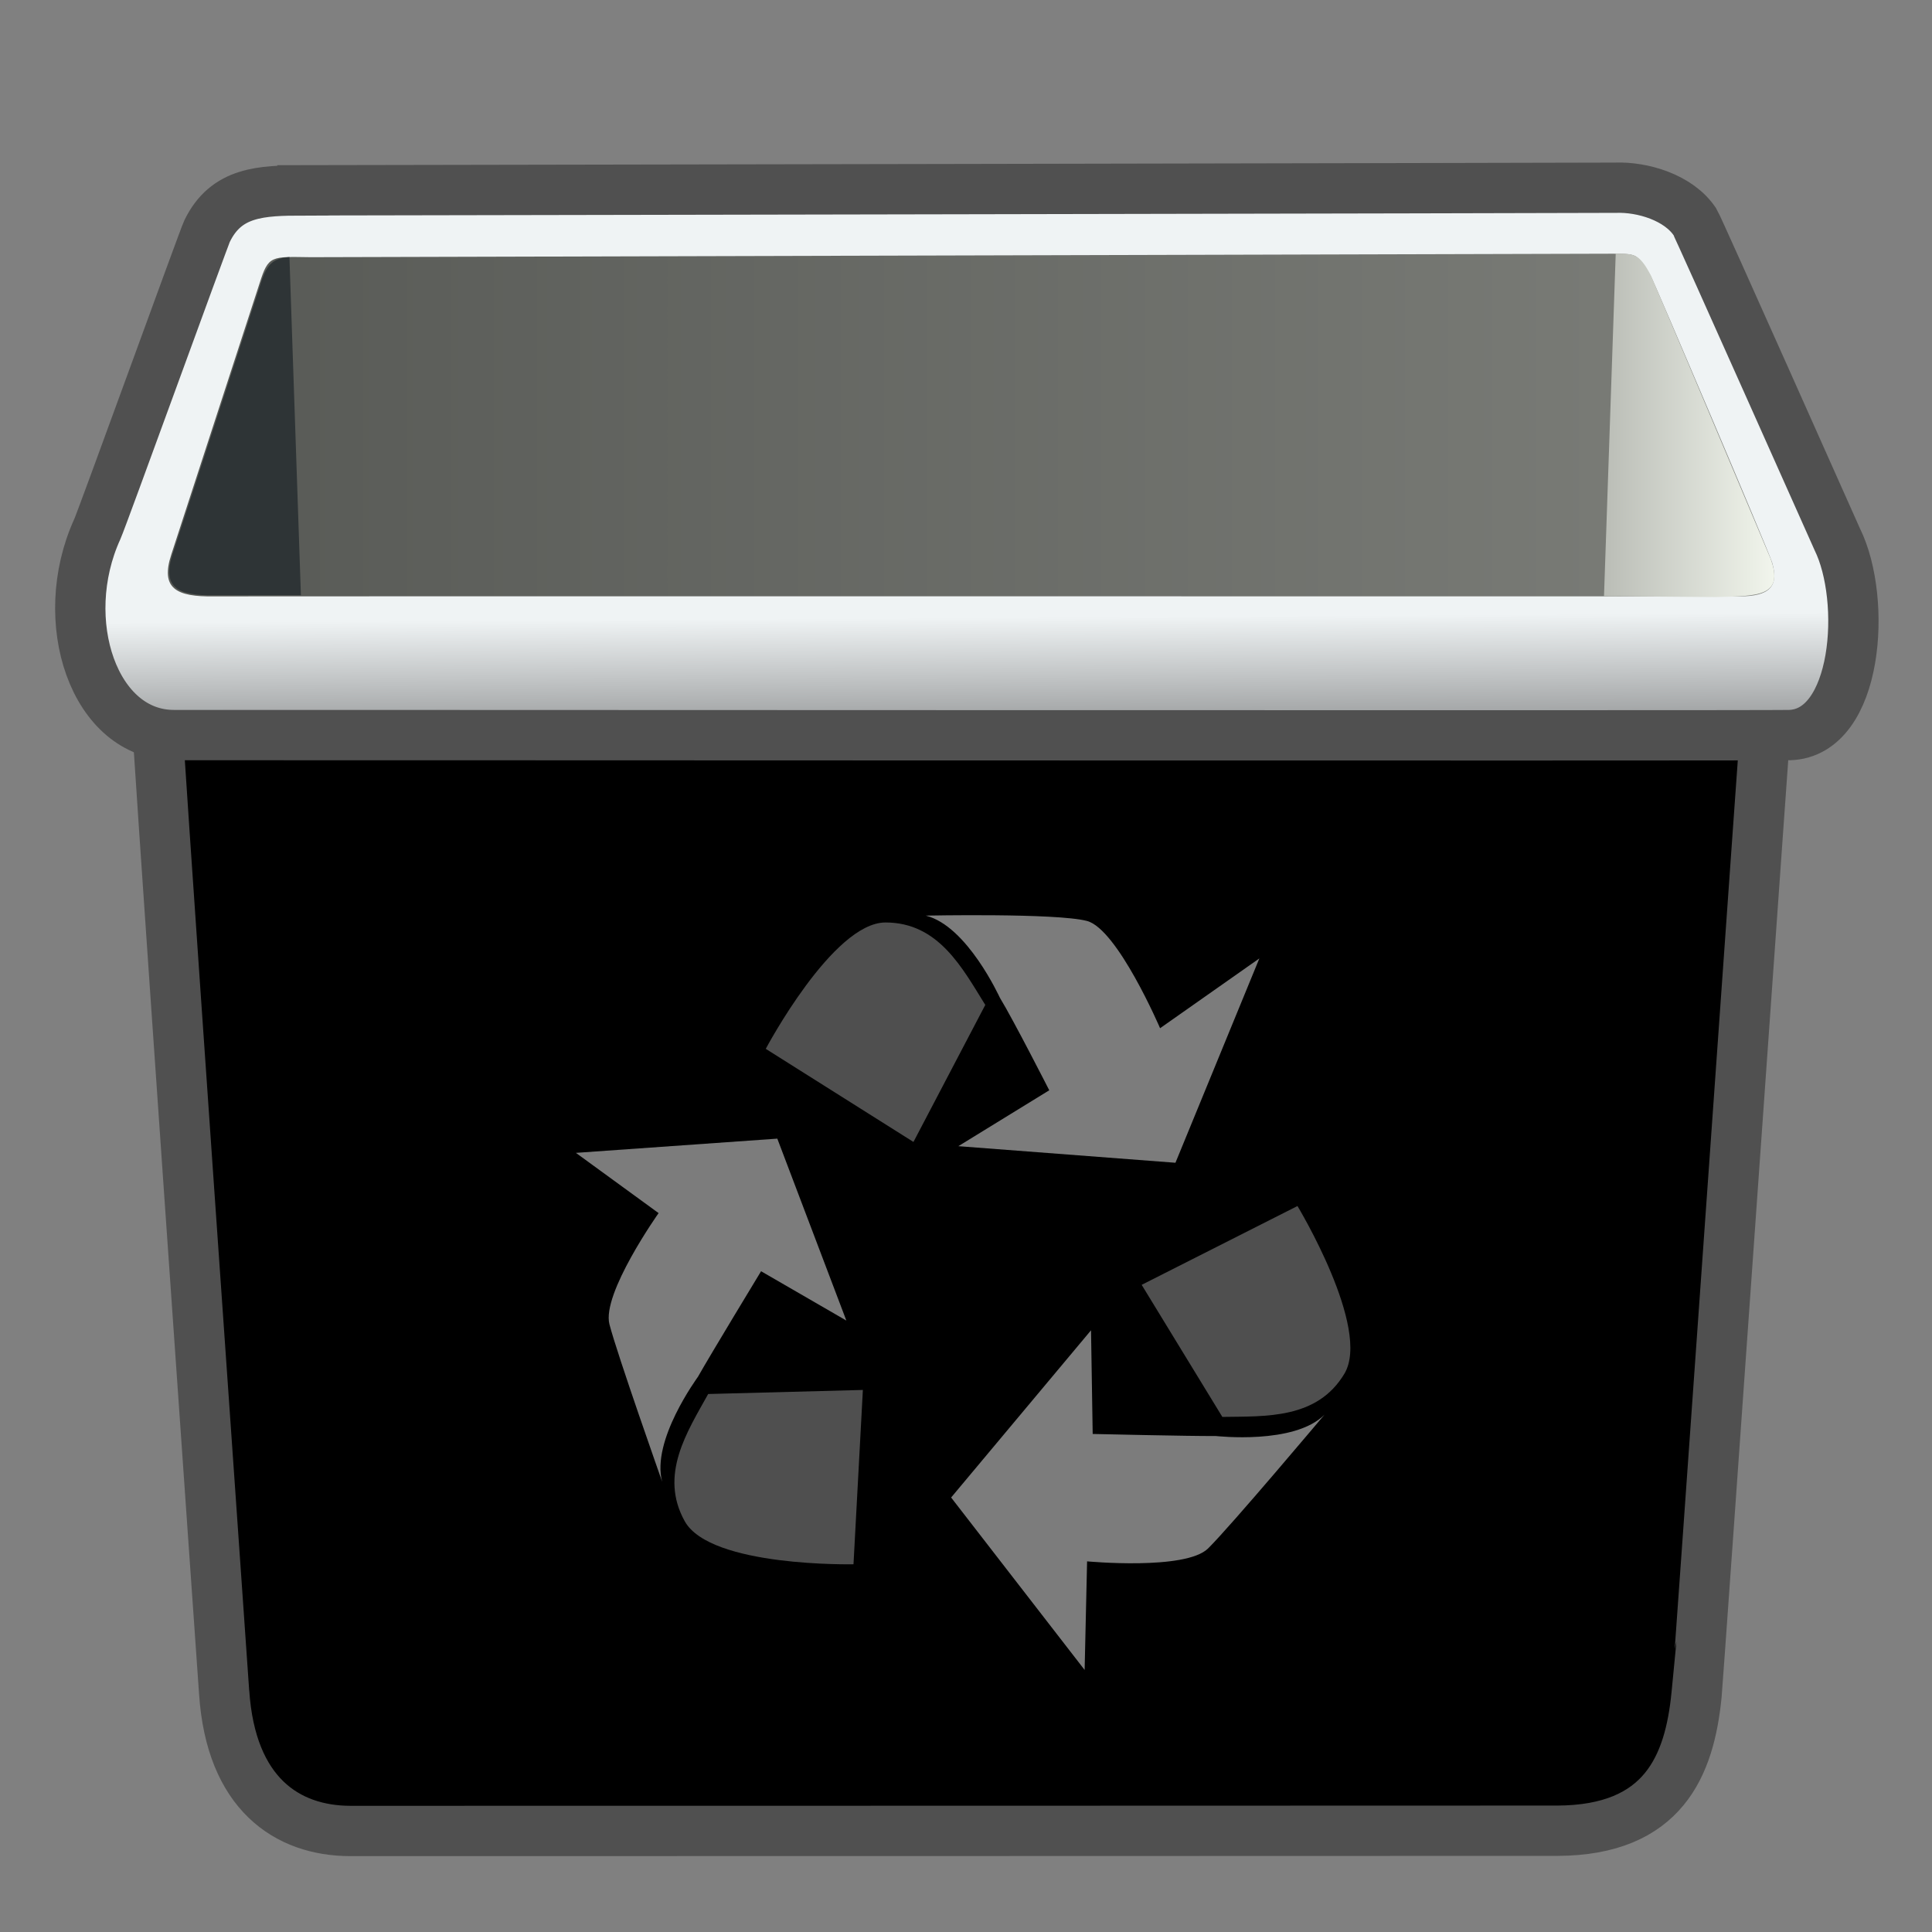 <?xml version="1.0" encoding="UTF-8" standalone="no"?>
<!-- Created with Inkscape (http://www.inkscape.org/) -->

<svg
   xmlns:dc="http://purl.org/dc/elements/1.1/"
   xmlns:cc="http://creativecommons.org/ns#"
   xmlns:rdf="http://www.w3.org/1999/02/22-rdf-syntax-ns#"
   xmlns:svg="http://www.w3.org/2000/svg"
   xmlns="http://www.w3.org/2000/svg"
   xmlns:xlink="http://www.w3.org/1999/xlink"
   xmlns:sodipodi="http://sodipodi.sourceforge.net/DTD/sodipodi-0.dtd"
   xmlns:inkscape="http://www.inkscape.org/namespaces/inkscape"
   version="1.1"
   width="48"
   height="48"
   id="svg57"
   sodipodi:docname="Caneca Base.svg"
   inkscape:version="0.92.3 (2405546, 2018-03-11)">
  <rect width="100%" height="100%" fill="#808080" stroke="none"/>
  <sodipodi:namedview
     pagecolor="#ffffff"
     bordercolor="#666666"
     borderopacity="1"
     objecttolerance="10"
     gridtolerance="10"
     guidetolerance="10"
     inkscape:pageopacity="0"
     inkscape:pageshadow="2"
     inkscape:window-width="1920"
     inkscape:window-height="1018"
     id="namedview133"
     showgrid="false"
     inkscape:zoom="14.697917"
     inkscape:cx="28.884864"
     inkscape:cy="24.050378"
     inkscape:window-x="0"
     inkscape:window-y="34"
     inkscape:window-maximized="1"
     inkscape:current-layer="svg57" />
  <defs
     id="defs3">
    <linearGradient
       id="linearGradient381">
      <stop
         id="stop382"
         style="stop-color:#ffffff;stop-opacity:1"
         offset="0" />
      <stop
         id="stop383"
         style="stop-color:#ffffff;stop-opacity:0"
         offset="1" />
    </linearGradient>
    <linearGradient
       id="linearGradient368">
      <stop
         id="stop369"
         style="stop-color:#ffffff;stop-opacity:0.103"
         offset="0" />
      <stop
         id="stop372"
         style="stop-color:#ffffff;stop-opacity:0"
         offset="1" />
    </linearGradient>
    <linearGradient
       id="linearGradient1065">
      <stop
         id="stop1066"
         style="stop-color:#b5c051;stop-opacity:1"
         offset="0" />
      <stop
         id="stop1067"
         style="stop-color:#858e3f;stop-opacity:1"
         offset="1" />
    </linearGradient>
    <linearGradient
       x1="78.246"
       y1="72.609"
       x2="192.386"
       y2="72.609"
       id="linearGradient641"
       gradientUnits="userSpaceOnUse">
      <stop
         id="stop642"
         style="stop-color:#f9feff;stop-opacity:1"
         offset="0" />
      <stop
         id="stop643"
         style="stop-color:#afb4b6;stop-opacity:1"
         offset="1" />
    </linearGradient>
    <linearGradient
       x1="81.308"
       y1="67.365"
       x2="136.986"
       y2="137.972"
       id="linearGradient234"
       xlink:href="#linearGradient177"
       gradientUnits="userSpaceOnUse"
       gradientTransform="scale(1.244,0.804)" />
    <linearGradient
       id="linearGradient513">
      <stop
         id="stop514"
         style="stop-color:#696969;stop-opacity:1"
         offset="0" />
      <stop
         id="stop515"
         style="stop-color:#ffffff;stop-opacity:1"
         offset="1" />
    </linearGradient>
    <linearGradient
       id="linearGradient508">
      <stop
         id="stop509"
         style="stop-color:#b0b0b0;stop-opacity:1"
         offset="0" />
      <stop
         id="stop510"
         style="stop-color:#b0b0b0;stop-opacity:1"
         offset="1" />
    </linearGradient>
    <linearGradient
       x1="78.246"
       y1="72.609"
       x2="192.386"
       y2="72.609"
       id="linearGradient477"
       gradientUnits="userSpaceOnUse">
      <stop
         id="stop478"
         style="stop-color:#e4e9ea;stop-opacity:1"
         offset="0" />
      <stop
         id="stop479"
         style="stop-color:#85898a;stop-opacity:1"
         offset="1" />
    </linearGradient>
    <linearGradient
       id="linearGradient454">
      <stop
         id="stop455"
         style="stop-color:#ffffff;stop-opacity:1"
         offset="0" />
      <stop
         id="stop457"
         style="stop-color:#bebebe;stop-opacity:1"
         offset="0.5" />
      <stop
         id="stop456"
         style="stop-color:#b0b0b0;stop-opacity:1"
         offset="1" />
    </linearGradient>
    <linearGradient
       id="linearGradient177">
      <stop
         id="stop178"
         style="stop-color:#ffffff;stop-opacity:1"
         offset="0" />
      <stop
         id="stop179"
         style="stop-color:#b0b0b0;stop-opacity:1"
         offset="1" />
    </linearGradient>
    <linearGradient
       id="linearGradient172">
      <stop
         id="stop173"
         style="stop-color:#616c08;stop-opacity:1"
         offset="0" />
      <stop
         id="stop174"
         style="stop-color:#495106;stop-opacity:1"
         offset="1" />
    </linearGradient>
    <linearGradient
       id="linearGradient161">
      <stop
         id="stop162"
         style="stop-color:#575955;stop-opacity:1"
         offset="0" />
      <stop
         id="stop163"
         style="stop-color:#7c7e79;stop-opacity:1"
         offset="1" />
    </linearGradient>
    <linearGradient
       id="linearGradient157">
      <stop
         id="stop158"
         style="stop-color:#babdb6;stop-opacity:1"
         offset="0" />
      <stop
         id="stop159"
         style="stop-color:#f1f5ec;stop-opacity:1"
         offset="1" />
    </linearGradient>
    <linearGradient
       id="linearGradient149">
      <stop
         id="stop150"
         style="stop-color:#000000;stop-opacity:1"
         offset="0" />
      <stop
         id="stop151"
         style="stop-color:#000000;stop-opacity:0"
         offset="1" />
    </linearGradient>
    <linearGradient
       id="linearGradient1869">
      <stop
         id="stop1870"
         style="stop-color:#eff3f4;stop-opacity:1"
         offset="0" />
      <stop
         id="stop1871"
         style="stop-color:#939596;stop-opacity:1"
         offset="1" />
    </linearGradient>
    <linearGradient
       x1="-4.638"
       y1="104.388"
       x2="-4.524"
       y2="110.614"
       id="linearGradient1872"
       xlink:href="#linearGradient1869"
       gradientUnits="userSpaceOnUse"
       gradientTransform="matrix(1.465,0,0,0.476,30.565,-34.343)" />
    <linearGradient
       x1="7.374"
       y1="27.377"
       x2="7.529"
       y2="69.461"
       id="linearGradient152"
       xlink:href="#linearGradient149"
       gradientUnits="userSpaceOnUse"
       gradientTransform="matrix(3.495,0,0,0.344,-2.972,-0.034)" />
    <linearGradient
       x1="55.208"
       y1="6.89"
       x2="60.686"
       y2="6.89"
       id="linearGradient160"
       xlink:href="#linearGradient157"
       gradientUnits="userSpaceOnUse"
       gradientTransform="matrix(0.772,0,0,1.558,-2.795,-0.167)" />
    <linearGradient
       x1="2.933"
       y1="21.17"
       x2="19.738"
       y2="21.17"
       id="linearGradient164"
       xlink:href="#linearGradient161"
       gradientUnits="userSpaceOnUse"
       gradientTransform="matrix(2.375,0,0,0.507,-2.795,-0.167)" />
    <radialGradient
       cx="16.281"
       cy="20.453"
       r="5.643"
       fx="16.281"
       fy="20.453"
       id="radialGradient605"
       xlink:href="#linearGradient477"
       gradientUnits="userSpaceOnUse"
       gradientTransform="matrix(2.202,0,0,0.575,-13.836,0.652)" />
    <linearGradient
       x1="14.249"
       y1="11.165"
       x2="18.087"
       y2="14.749"
       id="linearGradient606"
       xlink:href="#linearGradient454"
       gradientUnits="userSpaceOnUse"
       gradientTransform="matrix(1.4,0,0,0.904,-3.993,0.752)" />
    <linearGradient
       x1="128.352"
       y1="116.664"
       x2="132.988"
       y2="122.611"
       id="linearGradient607"
       xlink:href="#linearGradient177"
       gradientUnits="userSpaceOnUse"
       gradientTransform="scale(1.244,0.804)" />
    <linearGradient
       x1="9.963"
       y1="8.725"
       x2="20.136"
       y2="14.745"
       id="linearGradient608"
       xlink:href="#linearGradient177"
       gradientUnits="userSpaceOnUse"
       gradientTransform="matrix(1.4,0,0,0.904,-3.993,0.797)" />
    <linearGradient
       x1="24.163"
       y1="2.349"
       x2="40.437"
       y2="10.115"
       id="linearGradient609"
       xlink:href="#linearGradient477"
       gradientUnits="userSpaceOnUse"
       gradientTransform="matrix(1.125,0,0,1.125,-3.993,0.752)" />
    <linearGradient
       x1="-32.4"
       y1="18.817"
       x2="-36.301"
       y2="24.077"
       id="linearGradient610"
       xlink:href="#linearGradient513"
       gradientUnits="userSpaceOnUse"
       gradientTransform="matrix(-1.449,0.287,-0.469,0.966,-2.701,0.454)" />
    <linearGradient
       x1="36.155"
       y1="13.132"
       x2="45.131"
       y2="20.664"
       id="linearGradient611"
       xlink:href="#linearGradient477"
       gradientUnits="userSpaceOnUse"
       gradientTransform="matrix(0.826,0.763,0.763,-0.826,-30.959,-9.496)" />
    <linearGradient
       x1="16.552"
       y1="14.036"
       x2="13.763"
       y2="9.362"
       id="linearGradient612"
       xlink:href="#linearGradient177"
       gradientUnits="userSpaceOnUse"
       gradientTransform="matrix(1.4,0,0,0.904,-2.86,0.228)" />
    <linearGradient
       x1="9.963"
       y1="8.725"
       x2="20.136"
       y2="14.745"
       id="linearGradient613"
       xlink:href="#linearGradient508"
       gradientUnits="userSpaceOnUse"
       gradientTransform="matrix(1.027,-0.135,0.528,0.536,8.122,4.863)" />
    <linearGradient
       x1="81.308"
       y1="67.365"
       x2="136.986"
       y2="137.972"
       id="linearGradient632"
       xlink:href="#linearGradient177"
       gradientUnits="userSpaceOnUse"
       gradientTransform="scale(1.244,0.804)" />
    <radialGradient
       cx="39.148"
       cy="8.93"
       r="13.266"
       fx="39.148"
       fy="8.93"
       id="radialGradient640"
       xlink:href="#linearGradient641"
       gradientUnits="userSpaceOnUse"
       gradientTransform="matrix(0.879,0,0,1.026,1.243,2.85)" />
    <linearGradient
       x1="10.861"
       y1="33.139"
       x2="30.587"
       y2="37.721"
       id="linearGradient1068"
       xlink:href="#linearGradient1065"
       gradientUnits="userSpaceOnUse"
       gradientTransform="scale(1.176,0.851)" />
    <linearGradient
       x1="19.347"
       y1="23.114"
       x2="19.673"
       y2="52.625"
       id="linearGradient101"
       xlink:href="#linearGradient172"
       gradientUnits="userSpaceOnUse"
       gradientTransform="scale(1.176,0.851)" />
    <linearGradient
       x1="17.574"
       y1="25.335"
       x2="25.312"
       y2="48.805"
       id="linearGradient374"
       xlink:href="#linearGradient368"
       gradientUnits="userSpaceOnUse"
       gradientTransform="scale(1.176,0.851)" />
    <linearGradient
       x1="19.977"
       y1="38.963"
       x2="19.858"
       y2="23.601"
       id="linearGradient384"
       xlink:href="#linearGradient381"
       gradientUnits="userSpaceOnUse"
       gradientTransform="scale(1.216,0.823)" />
  </defs>
  <g
     id="layer1" />
  <path
     d="m 3.837,16.81 c -0.044,-0.035 1.732,25.224 1.732,25.232 0.167,2.523 1.565,3.444 3.131,3.448 0.056,1.29e-4 29.369,-0.003 29.994,-0.006 2.636,-0.011 3.282,-1.617 3.456,-3.371 0.014,-0.035 1.789,-25.269 1.803,-25.303 -13.372,0 -26.744,0 -40.116,0 z"
     id="path1751"
     style="fill:#000000;fill-opacity:1;fill-rule:evenodd;stroke:#505050;stroke-width:1.25;stroke-linecap:butt;stroke-linejoin:miter;stroke-miterlimit:4;stroke-opacity:1"
     inkscape:connector-curvature="0" />
  <path
     d="M 7.538,4.731 C 6.494,4.733 5.62,4.757 5.144,5.744 5.061,5.916 2.539,12.88 2.418,13.145 c -1.038,2.274 -0.081,5.138 1.924,5.118 0.381,-0.004 39.51,0.018 40.117,0 1.707,-0.049 1.925,-3.366 1.19,-4.858 -0.042,-0.085 -3.452,-7.757 -3.539,-7.893 -0.402,-0.607 -1.303,-0.873 -1.972,-0.848 -0.132,0.005 -32.47,0.065 -32.6,0.065 z"
     id="path1841"
     style="fill:url(#linearGradient1872);fill-opacity:1;fill-rule:evenodd;stroke:#505050;stroke-width:1.25;stroke-linecap:butt;stroke-linejoin:miter;stroke-miterlimit:4;stroke-opacity:1"
     inkscape:connector-curvature="0" />
  <path
     d="M 7.72,6.39 C 6.736,6.377 6.671,6.339 6.45,7.036 6.398,7.197 4.336,13.532 4.256,13.777 c -0.275,0.836 0.114,1.057 1.068,1.04 0.338,-0.006 37.347,0 37.885,0 0.764,0 0.99,-0.252 0.818,-0.845 C 43.956,13.73 41.085,6.967 41.008,6.847 40.652,6.309 40.713,6.31 40.091,6.303 39.974,6.301 7.836,6.392 7.72,6.39 Z"
     id="path1864"
     style="color:#000000;display:block;visibility:visible;fill:url(#linearGradient164);fill-opacity:1;fill-rule:evenodd;stroke:none;stroke-width:0;marker:none"
     inkscape:connector-curvature="0" />
  <path
     d="m 7.191,6.387 c -0.371,0.028 -0.549,0.138 -0.704,0.626 -0.051,0.161 -2.111,6.486 -2.192,6.732 -0.275,0.836 0.09,1.061 1.044,1.044 0.017,-2.92e-4 1.953,2.42e-4 2.137,0 z"
     id="path1880"
     style="color:#000000;display:block;visibility:visible;fill:#2e3436;fill-opacity:1;fill-rule:evenodd;stroke:none;stroke-width:0;marker:none"
     inkscape:connector-curvature="0" />
  <path
     d="m 40.143,6.3 c 0.451,0.004 0.583,-0.005 0.871,0.54 0.039,0.074 2.874,6.793 2.976,7.039 0.346,0.947 -0.313,0.927 -1.359,0.955 -0.199,-2.93e-4 -2.549,-0.022 -2.78,-0.022 l 0.291,-8.511 z"
     id="path1888"
     style="color:#000000;display:block;visibility:visible;fill:url(#linearGradient160);fill-opacity:1;fill-rule:evenodd;stroke:none;stroke-width:0;marker:none"
     inkscape:connector-curvature="0" />
  <g
     transform="matrix(1.42,0,0,1.42,-67.254,-7.485)"
     id="g144"
     style="fill:#ffffff;fill-opacity:0.488">
    <path
       d="m 64.131,25.325 3.797,0.29 1.468,-3.575 -1.737,1.221 c 0,0 -0.745,-1.737 -1.28,-1.877 -0.535,-0.14 -2.82,-0.093 -2.82,-0.093 0.727,0.18 1.291,1.428 1.3,1.442 0.227,0.37 0.861,1.614 0.861,1.614 l -1.589,0.977 z"
       id="path41"
       style="fill-rule:evenodd;stroke:none"
       inkscape:connector-curvature="0" />
    <path
       d="m 64.601,22.853 -1.257,2.398 -2.584,-1.629 c 0,0 1.172,-2.211 2.095,-2.211 0.931,0 1.347,0.803 1.746,1.443 z"
       id="path130"
       style="color:#000000;display:inline;overflow:visible;visibility:visible;fill-opacity:0.31;fill-rule:evenodd;stroke:none;stroke-width:1px;marker:none"
       inkscape:connector-curvature="0" />
    <path
       d="m 66.451,28.546 -2.448,2.926 2.336,3.017 0.043,-1.9 c 0,0 1.721,0.162 2.116,-0.225 0.395,-0.388 2.038,-2.342 2.038,-2.342 -0.527,0.531 -1.889,0.374 -1.905,0.374 -0.434,0.004 -2.151,-0.036 -2.151,-0.036 l -0.029,-1.814 z"
       id="path139"
       style="fill-rule:evenodd;stroke:none"
       inkscape:connector-curvature="0" />
    <path
       d="m 68.748,30.061 -1.411,-2.31 2.726,-1.379 c 0,0 1.295,2.142 0.821,2.934 -0.478,0.799 -1.381,0.743 -2.135,0.756 z"
       id="path140"
       style="color:#000000;display:inline;overflow:visible;visibility:visible;fill-opacity:0.31;fill-rule:evenodd;stroke:none;stroke-width:1px;marker:none"
       inkscape:connector-curvature="0" />
    <path
       d="m 62.17,28.376 -1.208,-3.183 -3.524,0.249 1.447,1.054 c 0,0 -0.999,1.41 -0.86,1.946 0.139,0.536 0.923,2.755 0.923,2.755 -0.197,-0.722 0.618,-1.823 0.626,-1.838 0.213,-0.378 1.104,-1.846 1.104,-1.846 z"
       id="path142"
       style="fill-rule:evenodd;stroke:none"
       inkscape:connector-curvature="0" />
    <path
       d="m 59.753,29.661 2.706,-0.071 -0.164,3.05 c 0,0 -2.502,0.054 -2.952,-0.752 -0.454,-0.813 0.044,-1.568 0.41,-2.228 z"
       id="path143"
       style="color:#000000;display:inline;overflow:visible;visibility:visible;fill-opacity:0.31;fill-rule:evenodd;stroke:none;stroke-width:1px;marker:none"
       inkscape:connector-curvature="0" />
  </g>
</svg>
